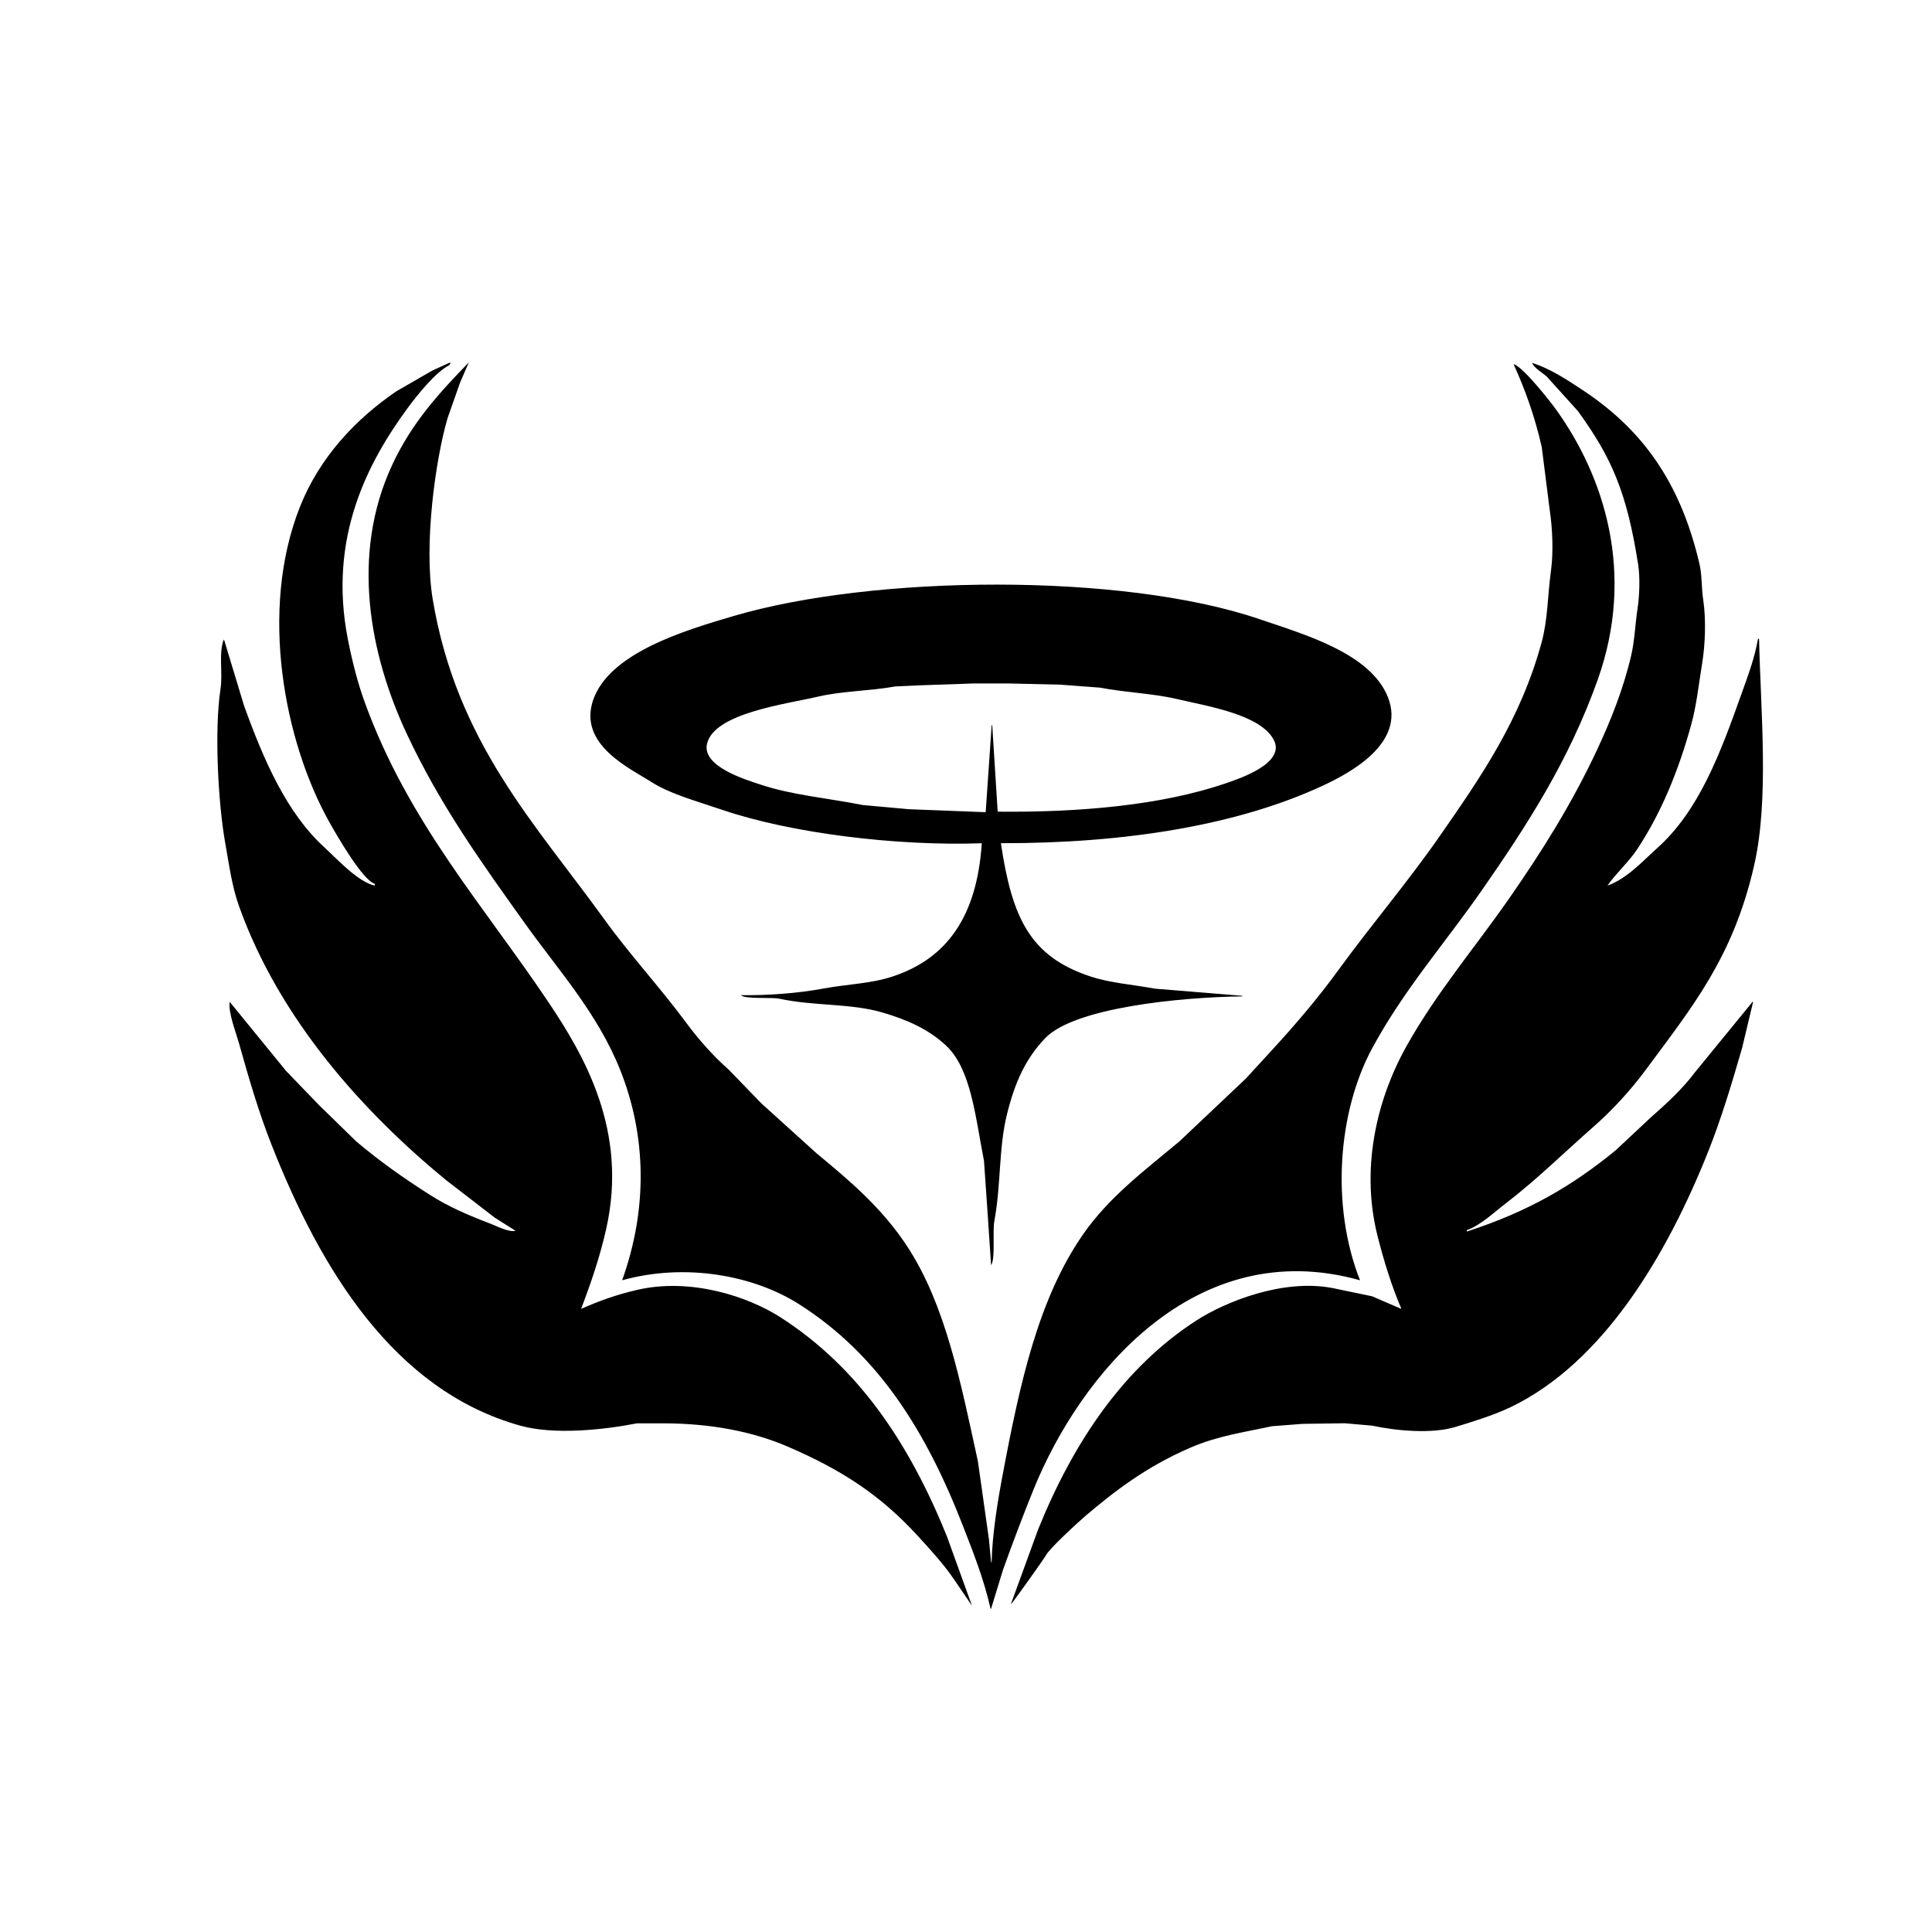 <svg width="80" height="80" viewBox="0 0 80 80" fill="none" xmlns="http://www.w3.org/2000/svg">
<g id="EGG-ANGEL">
<path id="Vector" fill-rule="evenodd" clip-rule="evenodd" d="M19.416 15C19.295 15.28 19.174 15.559 19.052 15.839C18.878 16.333 18.705 16.825 18.531 17.319C18.027 19.048 17.541 22.564 17.919 24.823C18.913 30.757 22.183 34.128 25.013 38.053C26.087 39.543 27.33 40.883 28.413 42.347C28.924 43.039 29.546 43.741 30.181 44.298C30.627 44.759 31.073 45.219 31.518 45.68C32.28 46.371 33.044 47.062 33.809 47.754C35.232 48.928 36.559 50.057 37.594 51.654C39.149 54.054 39.771 57.192 40.494 60.516C40.646 61.585 40.796 62.654 40.948 63.725C40.979 64.045 41.008 64.367 41.039 64.687H41.061C41.09 63.517 41.304 62.205 41.515 61.084C42.246 57.185 43.015 53.754 44.847 51.113C45.921 49.563 47.422 48.445 48.836 47.264C49.75 46.4 50.664 45.537 51.578 44.671C51.941 44.276 52.303 43.882 52.666 43.486C53.638 42.428 54.575 41.334 55.431 40.153C56.801 38.27 58.307 36.51 59.648 34.575C61.302 32.191 62.965 29.813 63.84 26.579C64.093 25.644 64.077 24.705 64.227 23.593C64.325 22.86 64.284 21.907 64.181 21.2C64.068 20.303 63.955 19.406 63.84 18.509C63.555 17.255 63.158 16.141 62.684 15.103V15.078C63.08 15.215 64.146 16.561 64.43 16.955C66.424 19.726 67.733 23.736 66.153 28.16C64.954 31.522 63.21 34.202 61.371 36.848C59.853 39.033 58.128 40.981 56.816 43.412C55.409 46.018 55.09 49.914 56.316 53.014C49.479 51.091 44.726 56.928 42.807 61.652C42.365 62.737 41.949 63.846 41.538 64.985C41.371 65.528 41.205 66.072 41.039 66.613H41.016C40.749 65.416 40.297 64.273 39.882 63.206C38.338 59.234 36.362 56.083 33.081 54C31.222 52.819 28.398 52.278 25.761 53.014C26.808 50.1 26.79 47.071 25.67 44.278C24.734 41.943 23.105 40.153 21.749 38.254C19.958 35.747 18.218 33.336 16.83 30.357C15.324 27.125 14.499 22.994 16.24 19.25C17.058 17.492 18.2 16.255 19.414 15.005L19.416 15ZM18.6 15.025H18.668L18.6 15.123C18.029 15.414 17.269 16.367 16.877 16.901C15.257 19.111 13.568 22.238 14.406 26.479C14.589 27.404 14.811 28.277 15.109 29.095C16.91 34.05 20.03 37.503 22.702 41.486C24.198 43.714 26.009 46.823 25.106 50.865C24.837 52.068 24.463 53.144 24.062 54.197C24.795 53.877 25.512 53.609 26.398 53.408C28.614 52.9 30.978 53.687 32.313 54.544C35.54 56.613 37.639 59.74 39.204 63.602C39.551 64.564 39.899 65.528 40.248 66.49C40.005 66.136 39.765 65.783 39.523 65.427C39.069 64.754 38.518 64.162 37.982 63.575C36.491 61.952 34.918 60.889 32.611 59.898C31.167 59.277 29.444 58.943 27.488 58.937H26.377C24.972 59.212 22.936 59.422 21.55 59.035C16.284 57.57 13.25 52.502 11.237 47.384C10.717 46.065 10.315 44.691 9.9 43.213C9.774 42.766 9.437 41.894 9.513 41.486C10.292 42.441 11.07 43.394 11.849 44.349C12.309 44.826 12.771 45.304 13.231 45.781C13.736 46.275 14.244 46.767 14.749 47.261C15.719 48.082 16.713 48.785 17.81 49.482C18.576 49.97 19.389 50.319 20.303 50.668C20.558 50.764 21.071 51.037 21.347 50.963C21.059 50.782 20.772 50.601 20.486 50.42C19.814 49.901 19.141 49.384 18.469 48.865C15.043 46.051 11.58 42.222 9.902 37.536C9.6 36.696 9.489 35.823 9.312 34.821C9.041 33.276 8.866 30.267 9.131 28.527C9.234 27.852 9.043 27.053 9.267 26.479L9.29 26.528C9.561 27.425 9.834 28.322 10.105 29.218C10.918 31.473 11.867 33.66 13.437 35.092C13.934 35.546 14.823 36.526 15.521 36.671V36.597C15.022 36.452 13.983 34.662 13.617 34.005C11.783 30.71 10.717 25.295 12.416 20.997C13.231 18.934 14.733 17.349 16.405 16.208C16.904 15.919 17.403 15.631 17.9 15.344C18.134 15.237 18.368 15.13 18.602 15.025H18.6ZM63.434 15.025C64.173 15.255 64.865 15.711 65.473 16.112C67.948 17.731 69.563 19.894 70.37 23.343C70.483 23.828 70.446 24.3 70.528 24.848C70.647 25.642 70.611 26.691 70.483 27.465C70.339 28.342 70.251 29.205 70.029 30.008C69.489 31.965 68.778 33.665 67.809 35.141C67.443 35.698 66.936 36.134 66.562 36.671C67.373 36.382 68.022 35.655 68.624 35.116C70.352 33.566 71.231 31.207 72.114 28.724C72.362 28.024 72.662 27.243 72.794 26.454H72.839C72.905 29.467 73.262 33.09 72.636 35.832C71.765 39.648 70.07 41.697 68.148 44.298C67.517 45.152 66.755 45.98 65.972 46.666C64.758 47.731 63.629 48.852 62.322 49.852C61.848 50.214 61.32 50.728 60.737 50.938V50.988H60.759C63.247 50.182 65.091 49.118 66.903 47.63C67.386 47.179 67.87 46.725 68.353 46.273C68.98 45.725 69.684 45.076 70.189 44.396C70.982 43.426 71.775 42.455 72.57 41.484H72.593C72.441 42.117 72.291 42.75 72.139 43.385C71.699 44.908 71.274 46.32 70.734 47.68C69.008 52.014 66.369 56.434 62.55 58.268C61.836 58.61 60.899 58.894 60.283 59.082C59.278 59.391 57.787 59.241 56.816 59.033C56.438 58.999 56.06 58.968 55.682 58.934C55.1 58.943 54.519 58.95 53.936 58.959C53.513 58.993 53.09 59.024 52.666 59.057C51.459 59.319 50.434 59.453 49.29 59.945C47.459 60.735 46.139 61.757 44.96 62.759C44.652 63.021 43.415 64.155 43.304 64.412C43.276 64.481 41.916 66.398 41.854 66.436C42.232 65.401 42.61 64.363 42.988 63.327C44.452 59.706 46.539 56.606 49.561 54.665C50.721 53.92 53.092 52.943 55.16 53.332C55.711 53.446 56.263 53.562 56.816 53.676C57.216 53.848 57.617 54.023 58.017 54.195V54.17C57.625 53.247 57.309 52.24 57.042 51.184C56.278 48.163 57.146 45.26 58.243 43.312C59.498 41.079 61.065 39.252 62.483 37.214C63.83 35.278 65.073 33.309 66.133 31.044C66.683 29.865 67.203 28.585 67.538 27.167C67.69 26.525 67.7 25.913 67.809 25.192C67.885 24.687 67.918 23.911 67.831 23.365C67.363 20.384 66.734 18.945 65.338 17.022C64.906 16.546 64.477 16.067 64.046 15.591C63.859 15.427 63.547 15.257 63.434 15.022V15.025ZM40.654 34.917C37.107 35.043 32.728 34.495 29.91 33.535C28.844 33.17 27.751 32.882 26.962 32.374C26.11 31.824 23.929 30.844 24.559 28.992C25.227 27.035 28.345 26.107 30.362 25.512C36.164 23.799 46.48 23.705 52.145 25.635C54.026 26.275 56.75 27.051 57.471 28.869C58.231 30.786 55.858 32.025 54.797 32.522C51.274 34.168 46.603 34.926 41.445 34.915C41.903 37.99 42.639 39.617 45.186 40.444C45.997 40.708 46.917 40.768 47.815 40.938C49.023 41.037 50.233 41.135 51.442 41.234V41.258C48.852 41.29 44.493 41.726 43.282 42.985C42.485 43.815 42.029 44.79 41.696 46.143C41.349 47.545 41.456 49.031 41.174 50.56C41.092 51.008 41.225 52.124 41.039 52.388C40.985 51.598 40.932 50.809 40.88 50.019C40.835 49.368 40.79 48.72 40.745 48.069C40.377 46.179 40.205 44.249 39.159 43.28C38.444 42.62 37.584 42.231 36.53 41.922C35.22 41.54 33.718 41.665 32.268 41.354C31.948 41.285 30.828 41.383 30.682 41.207C31.812 41.222 33.036 41.129 34.082 40.936C35.1 40.748 36.047 40.733 36.937 40.442C39.237 39.695 40.457 37.912 40.654 34.913V34.917ZM41.312 33.609C44.713 33.645 48.082 33.343 50.719 32.448C51.296 32.251 53.275 31.605 52.736 30.621C52.167 29.581 50.033 29.25 48.725 28.943C47.735 28.711 46.617 28.679 45.551 28.474C45.007 28.433 44.463 28.391 43.918 28.351C43.208 28.335 42.497 28.317 41.788 28.301H40.293C39.582 28.326 38.872 28.351 38.163 28.375C37.799 28.391 37.438 28.409 37.074 28.424C36.002 28.617 34.877 28.61 33.878 28.845C32.549 29.156 29.579 29.525 29.277 30.795C29.051 31.744 30.904 32.294 31.52 32.497C32.804 32.922 34.267 33.047 35.737 33.336C36.372 33.394 37.007 33.452 37.641 33.508C38.699 33.548 39.757 33.591 40.815 33.631C40.897 32.43 40.981 31.229 41.063 30.028H41.086C41.162 31.22 41.238 32.414 41.312 33.607V33.609Z" fill="#000000"/>
</g>
</svg>
